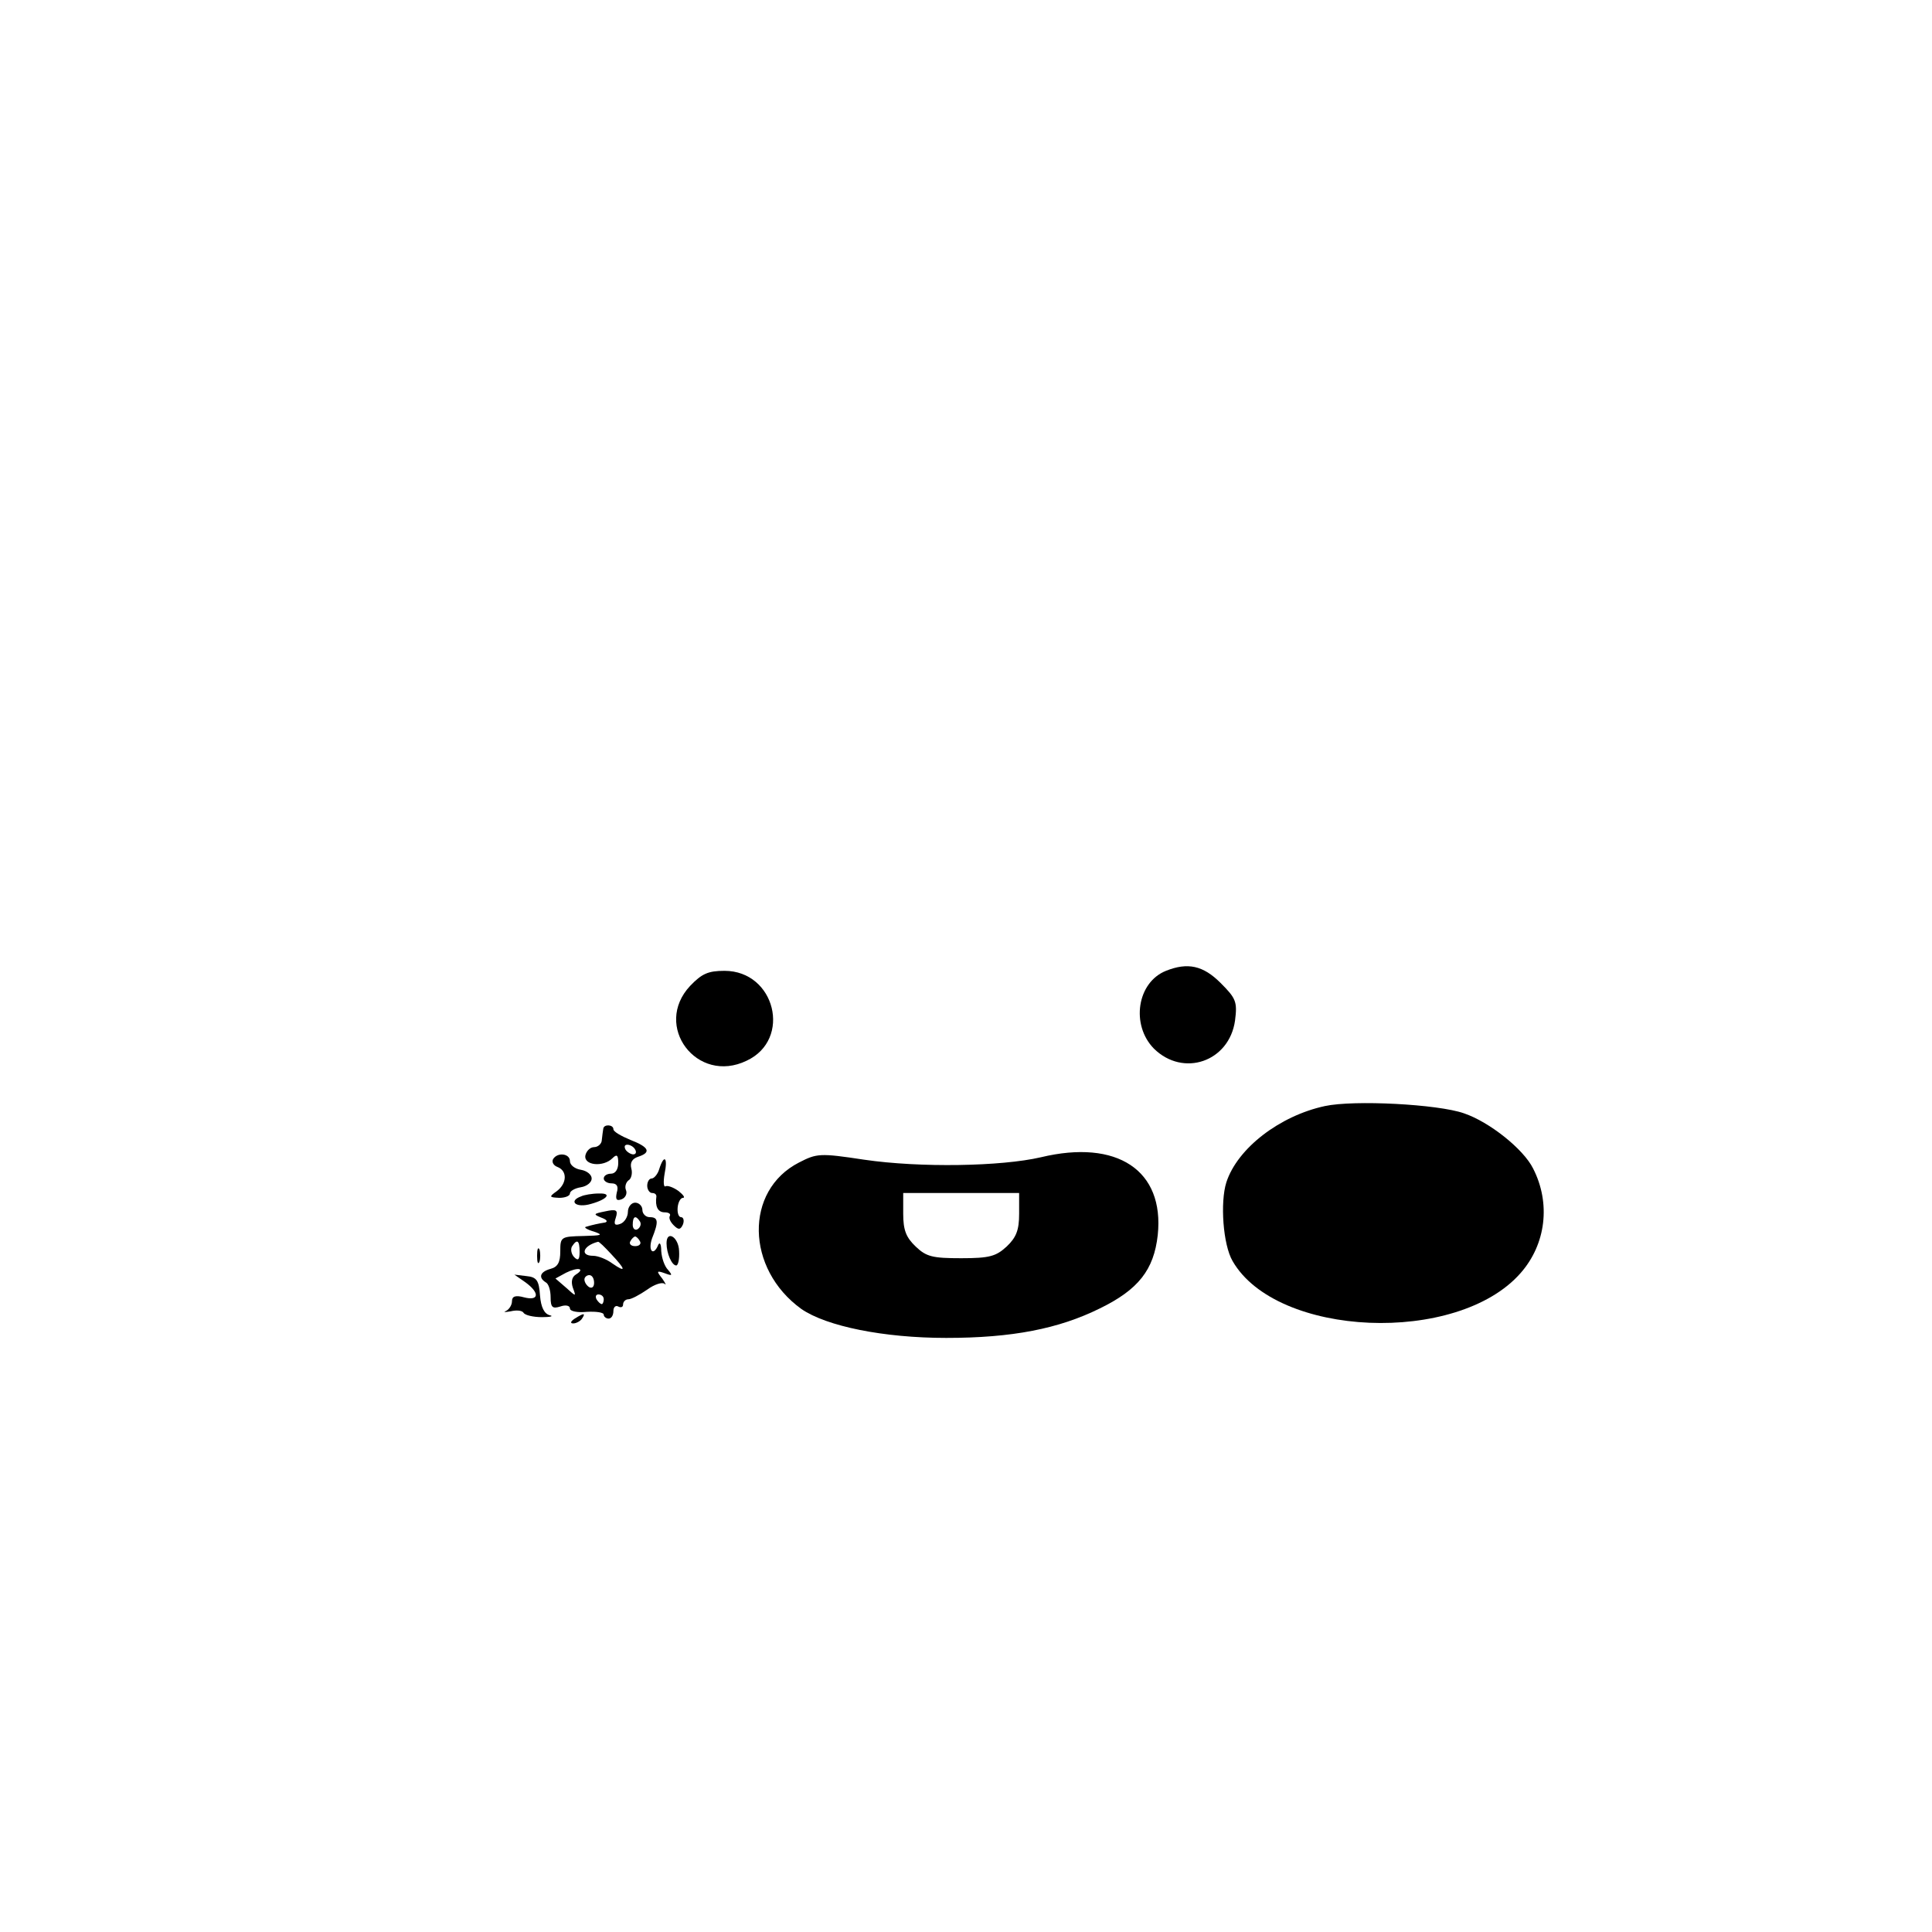 <?xml version="1.0" standalone="no"?>
<!DOCTYPE svg PUBLIC "-//W3C//DTD SVG 20010904//EN"
 "http://www.w3.org/TR/2001/REC-SVG-20010904/DTD/svg10.dtd">
<svg version="1.0" xmlns="http://www.w3.org/2000/svg"
 width="400pt" height="400pt" viewBox="0 0 400 400"
 preserveAspectRatio="xMidYMid meet">
<g transform="translate(0,400) scale(0.1,-0.1)"
fill="#000000" stroke="none">
<path d="M2414 1990 c-60 -24 -73 -112 -25 -161 61 -60 156 -27 168 58 5 39 2
46 -30 78 -36 36 -68 43 -113 25z"/>
<path d="M1429 1959 c-78 -83 14 -205 117 -155 94 44 59 186 -46 186 -34 0
-47 -6 -71 -31z"/>
<path d="M2743 1710 c-93 -20 -181 -87 -204 -158 -13 -41 -7 -129 13 -163 91
-158 465 -174 596 -25 53 60 63 145 26 217 -20 40 -90 96 -143 114 -54 19
-228 28 -288 15z"/>
<path d="M1249 1663 c-1 -5 -2 -15 -3 -23 0 -8 -8 -15 -16 -15 -8 0 -16 -8
-18 -17 -4 -21 37 -25 56 -6 9 9 12 7 12 -10 0 -13 -6 -22 -15 -22 -8 0 -15
-4 -15 -10 0 -5 7 -10 16 -10 11 0 15 -6 11 -19 -3 -14 -1 -18 10 -14 8 3 12
12 9 19 -3 7 0 16 5 20 6 3 9 15 6 25 -3 12 2 20 14 24 28 9 23 20 -16 35 -19
8 -35 17 -35 22 0 10 -20 11 -21 1z m66 -43 c3 -5 2 -10 -4 -10 -5 0 -13 5
-16 10 -3 6 -2 10 4 10 5 0 13 -4 16 -10z"/>
<path d="M2155 1604 c-82 -19 -250 -22 -366 -5 -92 14 -98 13 -135 -6 -113
-58 -110 -220 5 -303 52 -36 171 -60 300 -60 137 0 233 19 318 61 80 39 112
80 120 152 14 134 -84 199 -242 161z m-45 -117 c0 -34 -6 -49 -26 -68 -22 -20
-35 -24 -94 -24 -59 0 -72 3 -94 24 -20 19 -26 34 -26 68 l0 43 120 0 120 0 0
-43z"/>
<path d="M1145 1600 c-3 -6 1 -13 9 -16 21 -8 20 -34 -1 -50 -17 -12 -16 -13
5 -14 12 0 22 4 22 9 0 5 10 11 23 13 12 2 22 10 22 18 0 8 -10 16 -22 18 -13
2 -23 10 -23 18 0 16 -26 19 -35 4z"/>
<path d="M1365 1580 c-3 -11 -11 -20 -16 -20 -5 0 -9 -7 -9 -15 0 -8 5 -15 10
-15 6 0 9 -3 9 -7 -3 -21 3 -33 17 -33 8 0 13 -3 11 -7 -3 -5 1 -13 8 -20 10
-10 14 -9 19 2 3 8 1 15 -4 15 -5 0 -8 9 -7 20 1 11 6 20 11 20 5 0 1 6 -9 14
-11 8 -23 12 -27 10 -4 -3 -5 9 -2 26 7 34 -1 41 -11 10z"/>
<path d="M1203 1523 c-25 -9 -13 -23 15 -17 37 9 52 24 22 23 -14 0 -31 -3
-37 -6z"/>
<path d="M1300 1491 c0 -10 -7 -22 -16 -25 -11 -4 -14 -1 -9 13 5 16 1 18 -22
13 -25 -5 -25 -6 -8 -13 11 -4 14 -8 8 -10 -13 -2 -27 -5 -40 -9 -5 -1 3 -6
17 -10 20 -7 16 -8 -22 -9 -47 -1 -48 -2 -48 -32 0 -22 -5 -32 -20 -36 -22 -6
-26 -18 -10 -28 6 -3 10 -17 10 -31 0 -21 4 -24 20 -19 11 4 20 2 20 -4 0 -6
16 -9 35 -7 19 1 35 -1 35 -6 0 -4 5 -8 10 -8 6 0 10 7 10 16 0 8 5 12 10 9 6
-3 10 -1 10 4 0 6 5 11 11 11 6 0 23 9 39 20 15 11 31 16 36 12 4 -4 2 1 -5
11 -12 15 -12 17 5 11 16 -6 17 -5 7 7 -7 7 -13 24 -14 39 0 14 -3 19 -6 13
-10 -25 -22 -13 -13 13 14 35 13 44 -5 44 -8 0 -15 7 -15 15 0 8 -7 15 -15 15
-8 0 -15 -9 -15 -19z m25 -20 c3 -5 1 -12 -5 -16 -5 -3 -10 1 -10 9 0 18 6 21
15 7z m0 -41 c3 -5 -1 -10 -10 -10 -9 0 -13 5 -10 10 3 6 8 10 10 10 2 0 7 -4
10 -10z m-125 -22 c0 -16 -3 -19 -11 -11 -6 6 -8 16 -5 22 11 17 16 13 16 -11z
m65 -4 c31 -33 32 -40 3 -20 -12 9 -30 16 -40 16 -28 0 -21 21 10 29 2 1 14
-11 27 -25z m-73 -43 c-8 -5 -10 -15 -6 -27 7 -19 7 -19 -14 0 l-22 19 22 12
c24 12 41 9 20 -4z m38 -17 c0 -8 -4 -12 -10 -9 -5 3 -10 10 -10 16 0 5 5 9
10 9 6 0 10 -7 10 -16z m20 -34 c0 -5 -2 -10 -4 -10 -3 0 -8 5 -11 10 -3 6 -1
10 4 10 6 0 11 -4 11 -10z"/>
<path d="M1380 1426 c0 -21 11 -46 20 -46 4 0 7 13 6 30 -1 29 -26 44 -26 16z"/>
<path d="M1112 1400 c0 -14 2 -19 5 -12 2 6 2 18 0 25 -3 6 -5 1 -5 -13z"/>
<path d="M1088 1345 c30 -22 28 -39 -3 -31 -18 5 -25 2 -25 -8 0 -8 -6 -17
-12 -20 -7 -3 -3 -3 9 -1 12 3 24 2 27 -3 3 -5 20 -9 38 -9 18 0 25 2 16 4
-11 3 -18 16 -20 41 -2 31 -7 38 -28 40 l-25 3 23 -16z"/>
<path d="M1190 1270 c-9 -6 -10 -10 -3 -10 6 0 15 5 18 10 8 12 4 12 -15 0z"/>
</g>
</svg>

